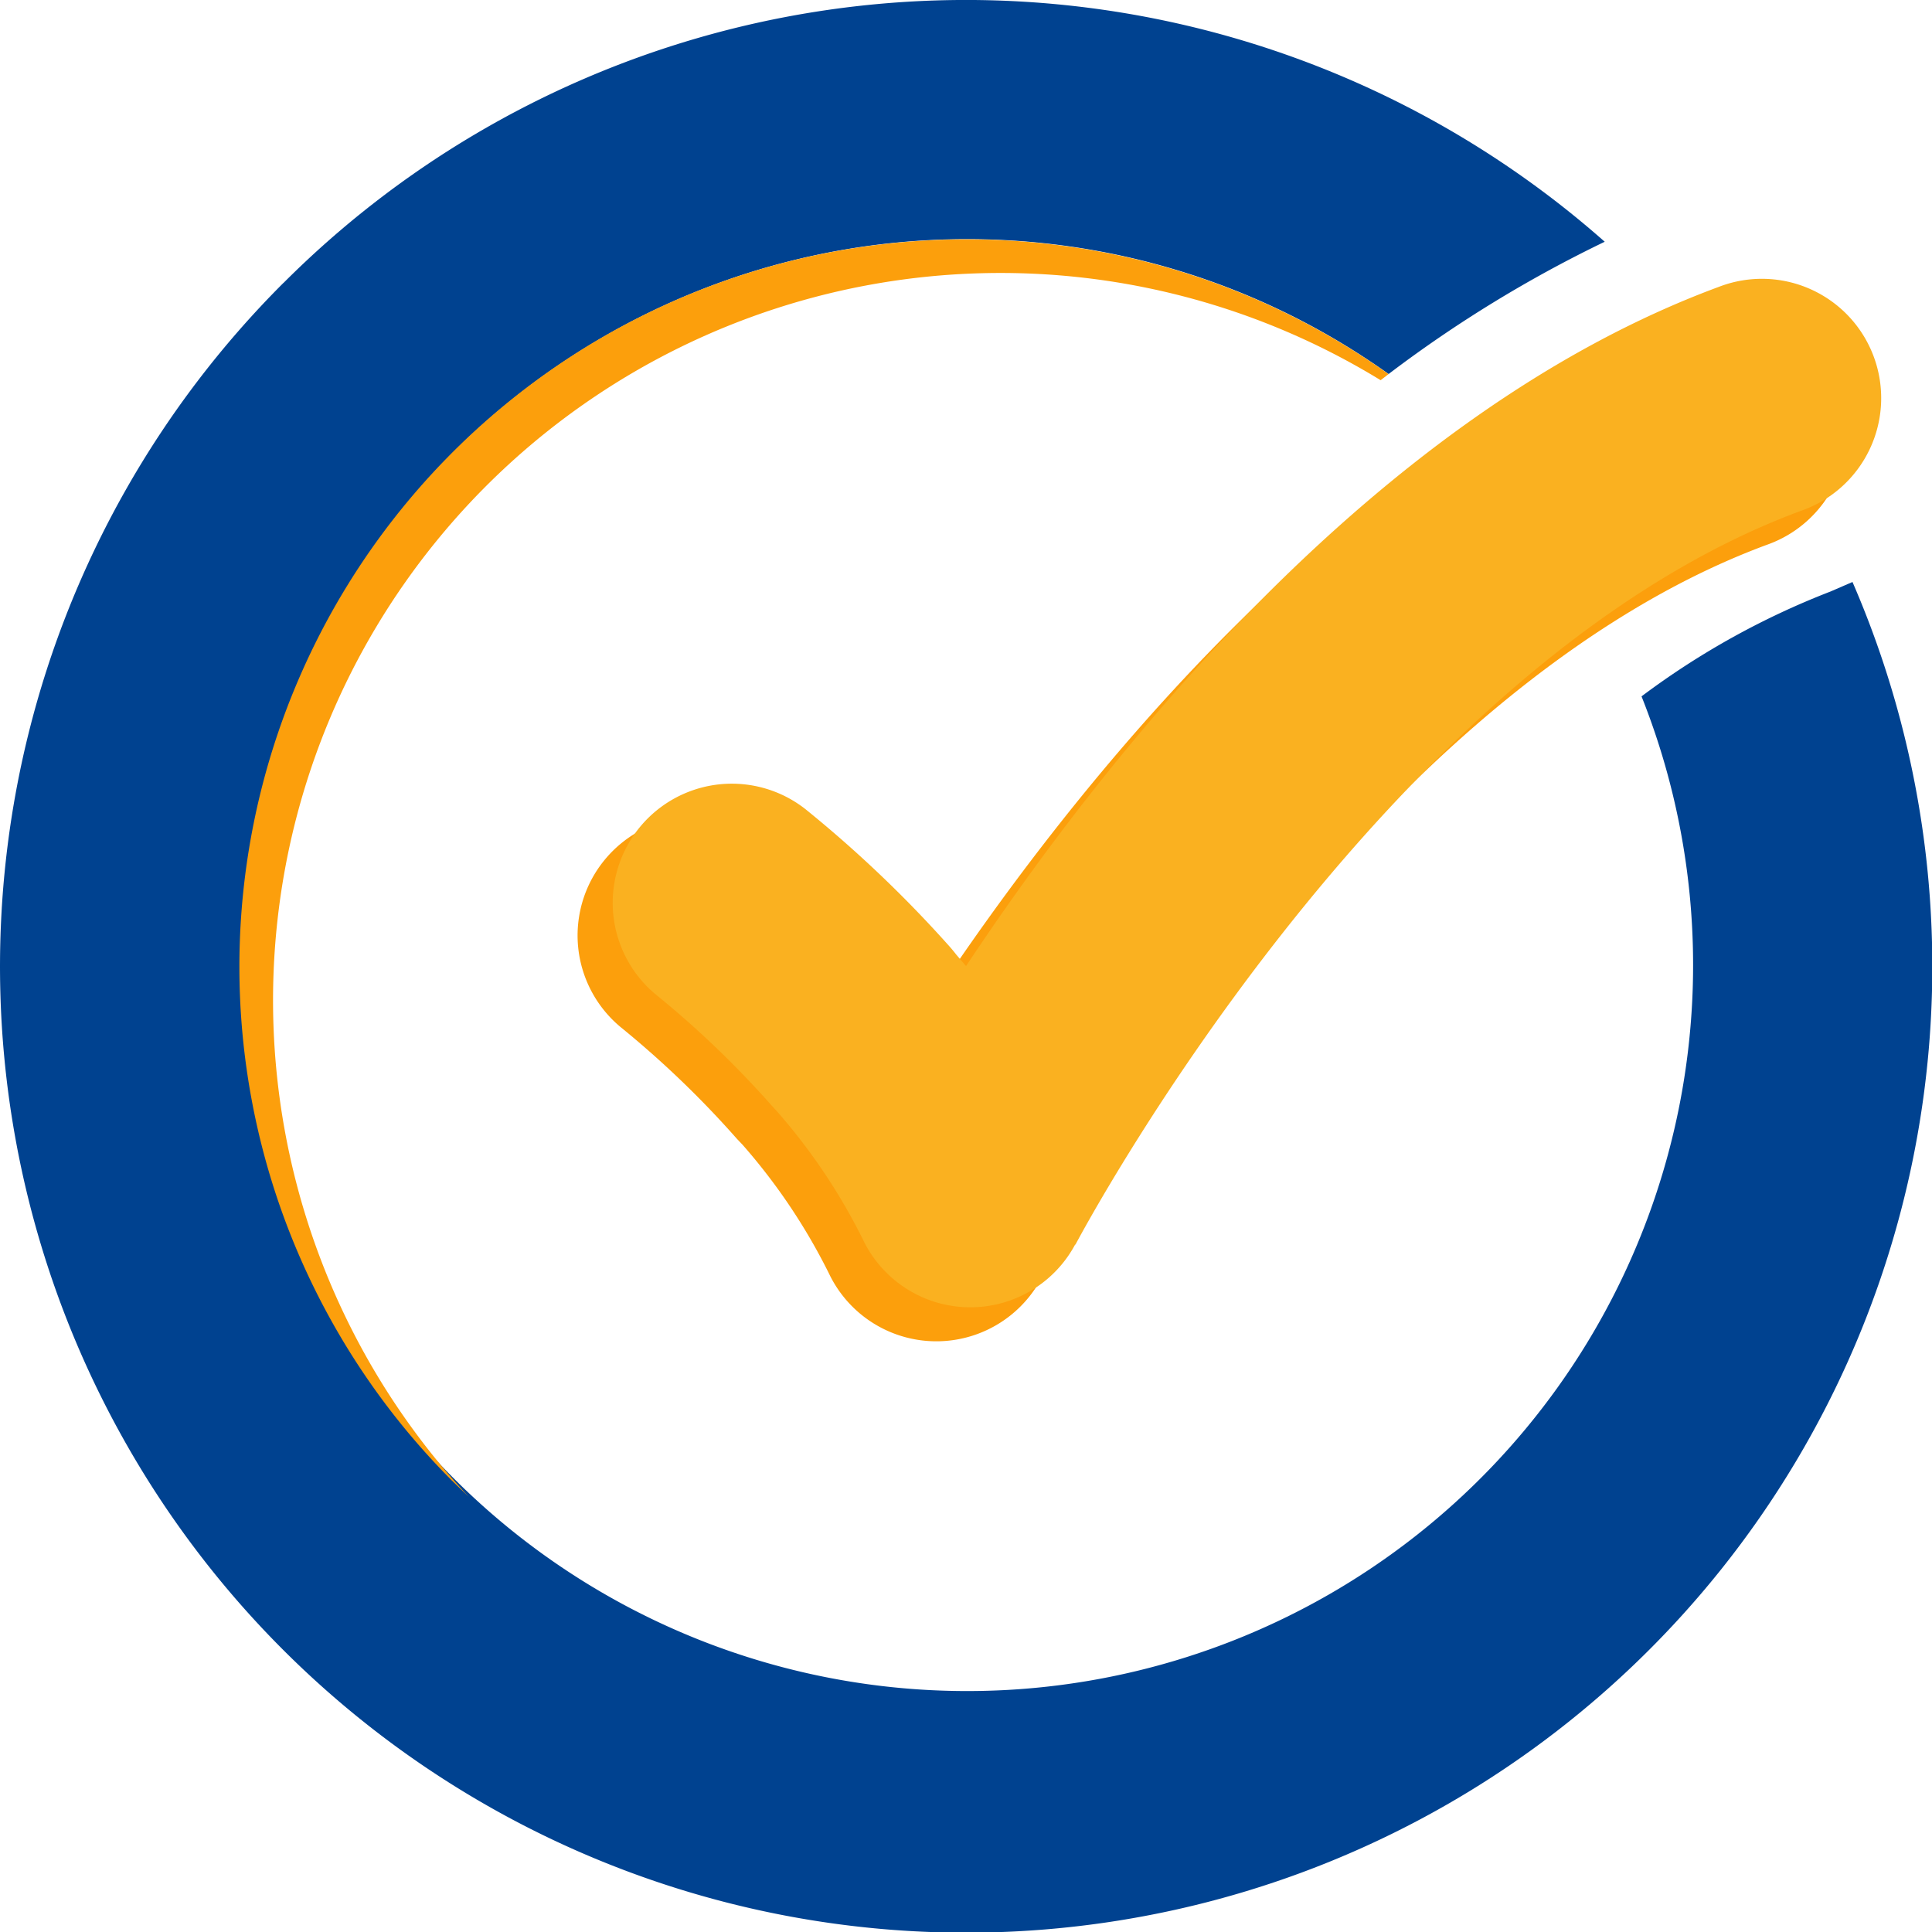 <svg xmlns="http://www.w3.org/2000/svg" width="65.556" height="65.557" viewBox="0 0 65.556 65.557"><defs><style>.a{fill:#004290;}.b,.d{fill:#fc9f0c;}.c{fill:#fab120;}.d{fill-rule:evenodd;}</style></defs><g transform="translate(-124.028 -49.332)"><path class="a" d="M133.645,58.935a32.73,32.73,0,0,1,44.834-1.4,43.036,43.036,0,0,0-7.333,4.488,24.633,24.633,0,1,0,8.582,10.938,26.762,26.762,0,0,1,6.415-3.559l.743-.322a32.783,32.783,0,1,1-53.241-10.148Z" transform="translate(0 0)"/><path class="b" d="M136.6,79.586a4.041,4.041,0,0,1,5.1-6.271A41.767,41.767,0,0,1,146.6,78c.071.08.136.163.2.244l.336.395c4.67-7.043,13.827-18.714,25.539-23.044a4.048,4.048,0,1,1,2.788,7.6c-14.278,5.281-24.587,24.845-24.617,24.9l-.007,0a4.037,4.037,0,0,1-7.2-.172,20.265,20.265,0,0,0-2.935-4.373l-.186-.195A33.144,33.144,0,0,0,136.6,79.586Z" transform="translate(8.518 4.623)"/><path class="c" d="M137.244,78.938a4.042,4.042,0,0,1,5.1-6.271,41.479,41.479,0,0,1,4.909,4.683c.069.08.136.161.2.244l.336.395c4.672-7.043,13.827-18.714,25.54-23.046a4.048,4.048,0,1,1,2.786,7.6c-14.277,5.281-24.585,24.847-24.615,24.9l-.009-.005a4.036,4.036,0,0,1-7.2-.17,20.208,20.208,0,0,0-2.937-4.373l-.184-.2A32.984,32.984,0,0,0,137.244,78.938Z" transform="translate(9.018 4.124)"/><path class="d" d="M167.5,58.416l.12.085-.269.207-.067-.041A24.683,24.683,0,0,0,136.413,96.6l-.584-.564A24.682,24.682,0,0,1,167.5,58.416Z" transform="translate(3.524 3.525)"/></g></svg>